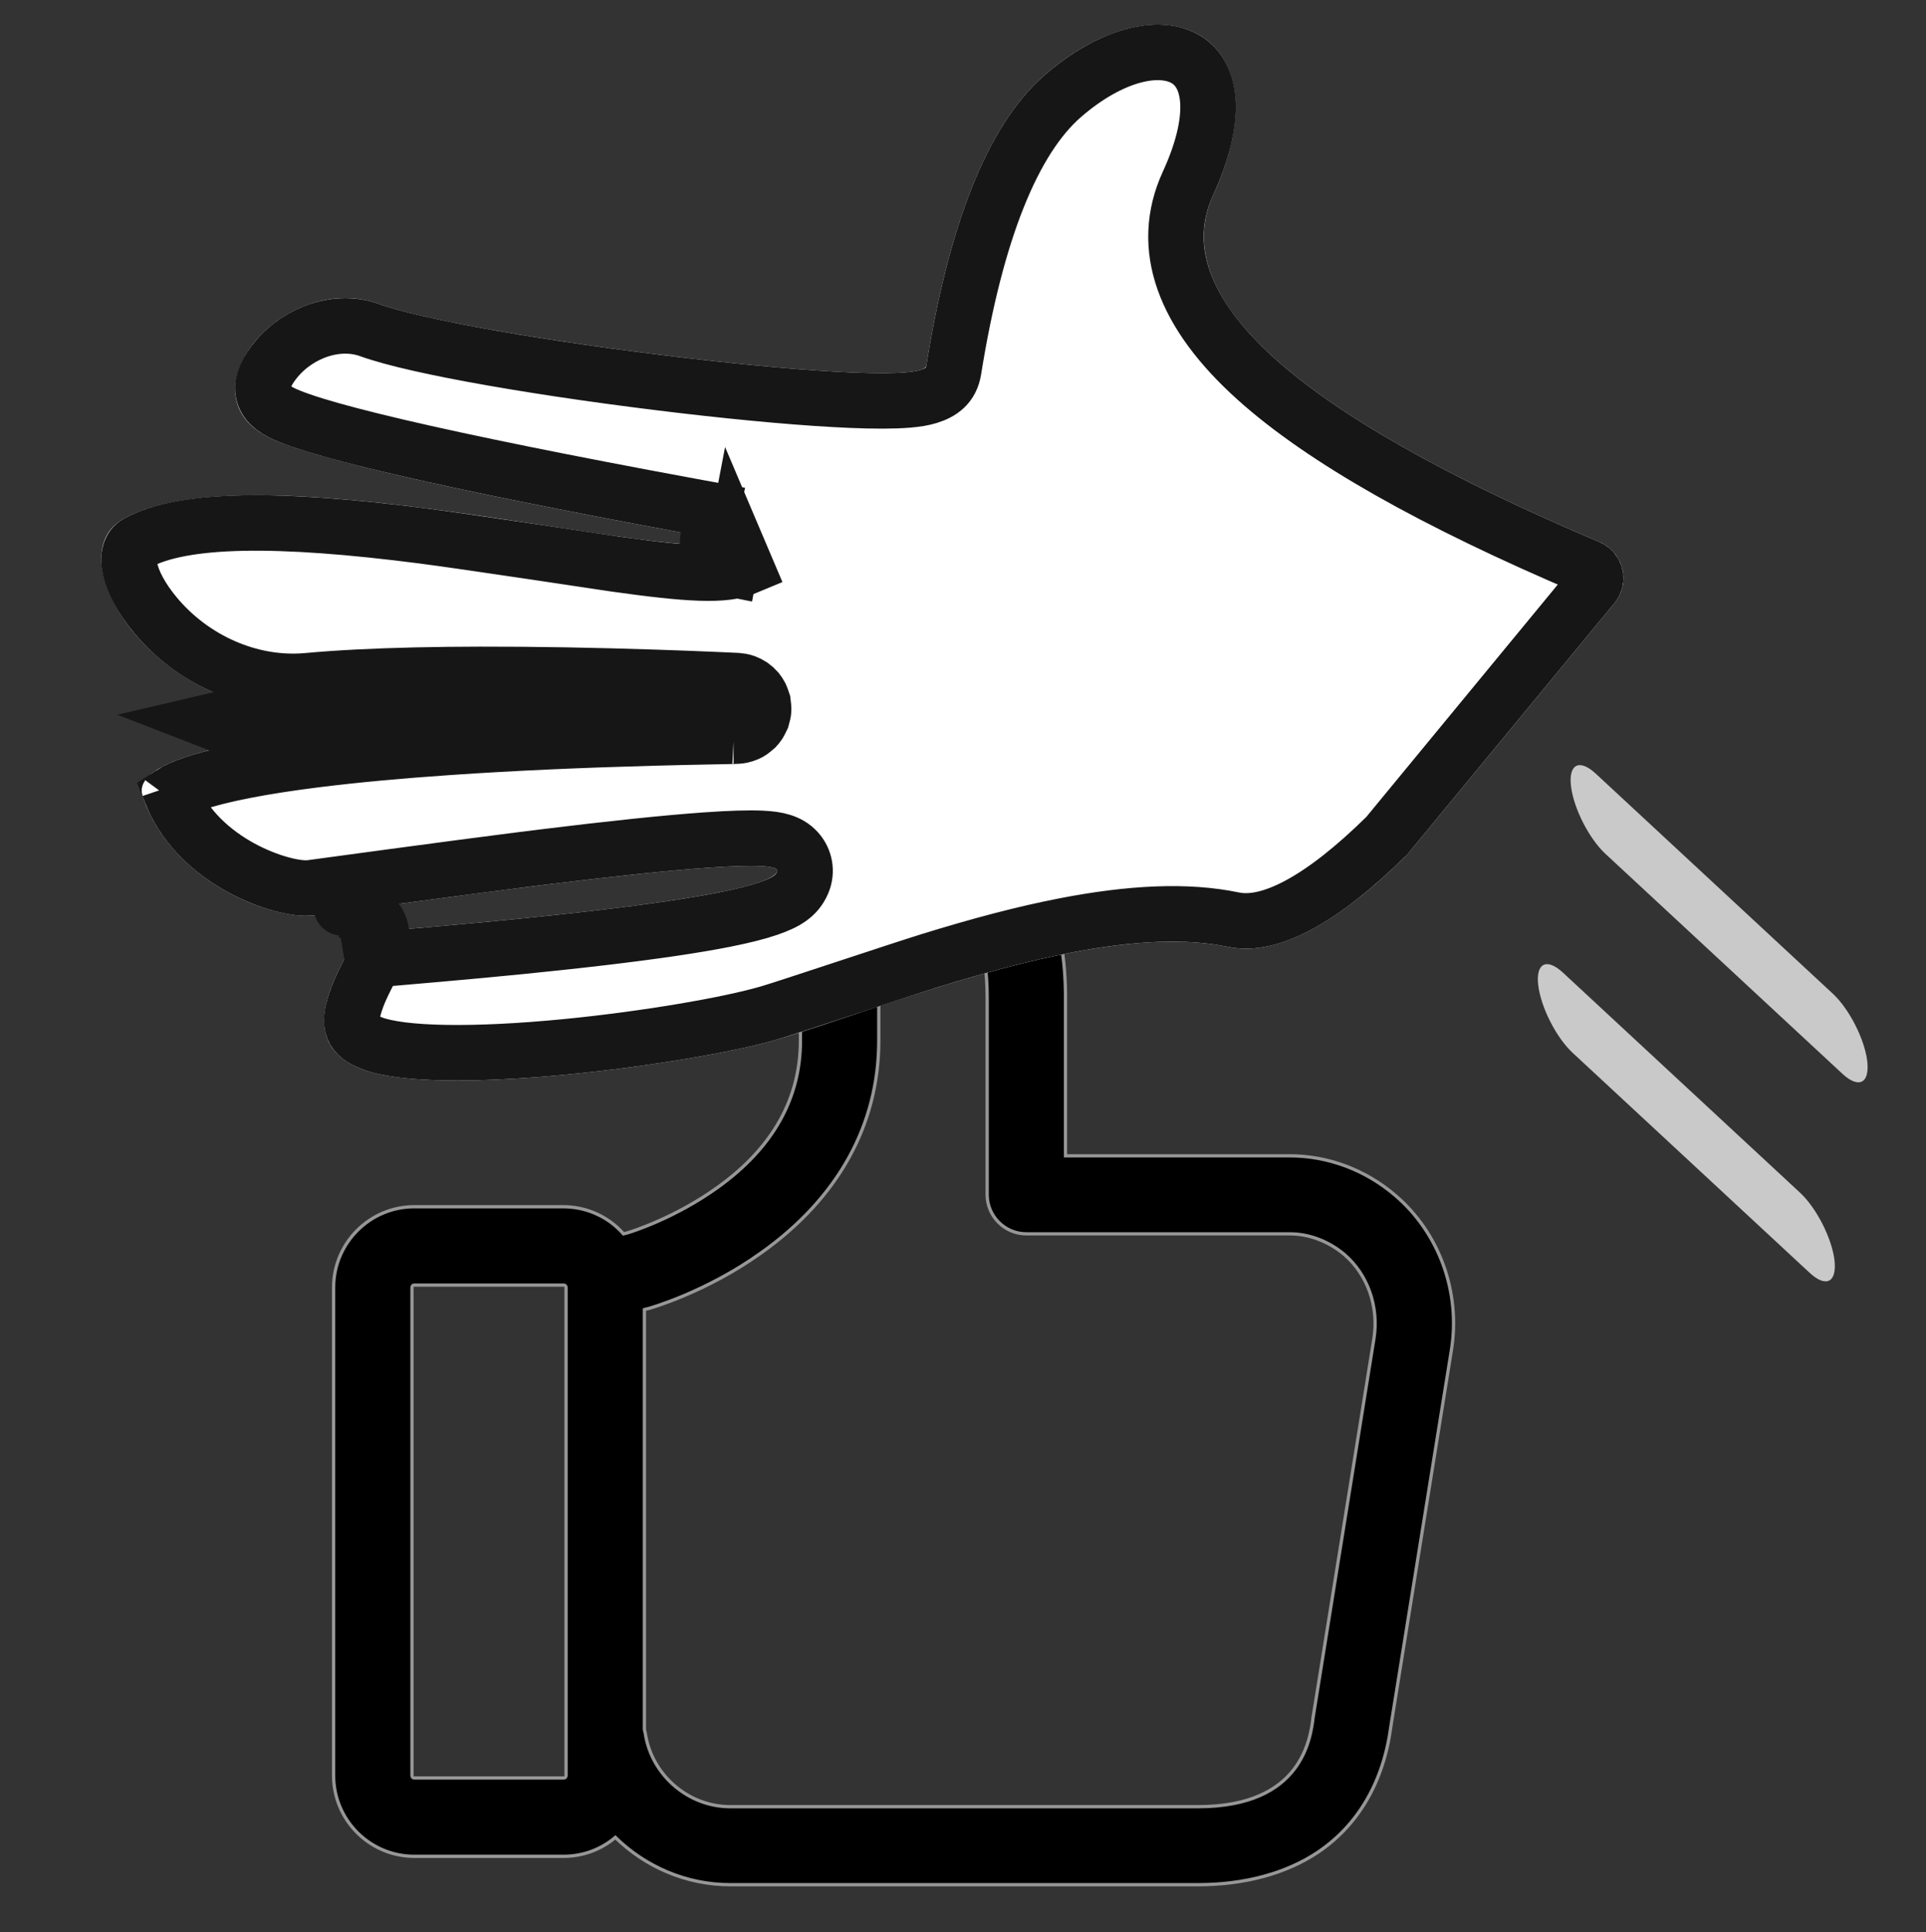 <?xml version="1.0" encoding="UTF-8"?>
<svg width="590px" height="592px" viewBox="0 0 590 592" version="1.1" xmlns="http://www.w3.org/2000/svg" xmlns:xlink="http://www.w3.org/1999/xlink">
    <rect x="0" y="0" width="590" height="592" fill="#333333" stroke="none"/>
    <!-- Generator: Sketch 47.1 (45422) - http://www.bohemiancoding.com/sketch -->
    <title>Slice</title>
    <desc>Created with Sketch.</desc>
    <defs>
        <path d="M101.125,187.959 C120.037,175.684 151.881,172.258 196.657,177.681 C205.12,178.706 226.811,41.758 224.687,11.309 C222.564,-19.14 267.457,-39.816 273.247,-10.013 C276,4.162 273.188,52.932 264.811,136.296 L264.811,136.296 C264.807,136.339 264.769,136.371 264.725,136.366 C264.683,136.362 264.651,136.324 264.655,136.281 C264.655,136.281 264.655,136.281 264.655,136.281 C276.933,121.121 277.065,-13.004 309.45,-45.706 C327.034,-63.462 366.17,-17.434 349.539,25.271 C332.908,67.976 314.234,148.059 313.677,150.338 C311.822,157.926 366.689,-32.549 389.538,-16.778 C412.387,-1.007 414.748,31.07 410.602,42.78 C408.693,48.17 349.703,177.529 358.26,176.484 C370.36,175.006 422.019,28.223 412.872,56.653 C411.255,61.677 449.017,42.21 451.469,70.988 C453.626,96.307 421.5,168.892 407.665,190.65 C389.663,218.963 345.328,274.425 342.321,315.577 C341.24,330.368 327.132,345.368 299.996,360.575 L208.44,400.36 L208.44,400.36 C202.361,403.001 195.293,400.215 192.651,394.137 C192.192,393.079 191.887,391.96 191.747,390.816 C179.405,290.243 156.185,242.555 122.087,247.752 C68.299,255.95 60.954,214.034 101.125,187.959 Z" id="path-1"></path>
    </defs>
    <g id="Page-1" stroke="none" stroke-width="1" fill="none" fill-rule="evenodd">
        <g id="deaf-copy" transform="translate(102, 246)" stroke="#979797" fill-rule="nonzero" fill="#000000" stroke-linecap="round">
            <path d="M325.4,120.2 C316.3,112.4 304.8,108.1 293.1,108.1 L282.2,108.1 L243,108.1 L224.4,108.1 L224.4,59.6 C224.4,36.4 217.5,19.5 203.8,9.4 C182.2,-6.4 152.9,2.5 151.6,2.9 C146.6,4.5 143.2,9.1 143.2,14.3 L143.2,72.8 C143.2,90.6 134.7,105.7 117.8,117.8 C105,127 91.9,131.2 90.2,131.7 L89,132 C84.5,126.9 77.9,123.7 70.5,123.7 L24.9,123.7 C11.3,123.7 0.2,134.8 0.2,148.4 L0.2,298 C0.2,311.6 11.3,322.7 24.9,322.7 L70.7,322.7 C76.7,322.7 82.3,320.5 86.5,316.9 C95.7,325.9 108.2,331.4 121.7,331.4 L167.2,331.4 L171.9,331.4 L265,331.4 C279.4,331.4 292.1,327.9 301.8,321.4 C314.2,313 321.9,299.7 324.1,282.7 L342.6,167.7 C345.5,149.9 338.9,131.7 325.4,120.2 Z M71.4,298 C71.4,298.4 71.1,298.7 70.7,298.7 L24.9,298.7 C24.5,298.7 24.2,298.4 24.2,298 L24.2,148.4 C24.2,148 24.5,147.7 24.9,147.7 L70.7,147.7 C71.1,147.7 71.4,148 71.4,148.4 L71.4,298 L71.4,298 Z M318.9,164 L300.4,279.2 C300.4,279.3 300.4,279.5 300.3,279.7 C299.5,286.6 296.9,307.5 265,307.5 L171.9,307.5 L167.2,307.5 L121.7,307.5 C108.9,307.5 97.7,297.9 95.7,285.2 C95.6,284.7 95.5,284.2 95.4,283.8 L95.4,155.2 L96.1,155 C96.3,155 96.4,154.9 96.6,154.9 C97.3,154.7 114.3,149.9 131.2,137.8 C154.7,121.1 167.2,98.6 167.2,72.8 L167.2,24.2 C173.8,23.5 182.9,23.8 189.6,28.7 C196.8,34 200.4,44.4 200.4,59.5 L200.4,120 C200.4,126.6 205.8,132 212.4,132 L243,132 L282.2,132 L293.1,132 C299.1,132 305,134.3 309.8,138.3 C317,144.5 320.4,154.3 318.9,164 Z" id="Shape"></path>
        </g>
        <g id="Rectangle" transform="translate(263.572, 175.87) scale(-1, 1) rotate(74) translate(-263.572, -175.87) ">
            <use fill="#FFFFFF" fill-rule="evenodd" xlink:href="#path-1"></use>
            <path stroke="#161616" stroke-width="17" d="M386.42,-8.529 C386.728,-8.795 387.012,-9.013 387.273,-9.183 C387.427,-9.283 387.518,-9.331 387.537,-9.338 C387.405,-9.287 387.199,-9.238 386.926,-9.217 C386.128,-9.154 385.284,-9.386 384.71,-9.783 C385.293,-9.38 385.863,-8.962 386.42,-8.529 Z M418.08,65.581 C420.008,60.546 420.814,58.476 421.32,57.258 C421.392,57.087 421.446,56.958 421.481,56.881 C421.46,56.927 421.427,56.997 421.326,57.181 C421.1,57.592 420.868,57.96 420.441,58.469 C419.806,59.268 419.806,59.268 417.364,60.78 C415.178,61.584 415.178,61.584 411.622,61.177 C409.859,60.527 409.859,60.527 408.469,59.502 C407.349,58.421 407.349,58.421 406.681,57.414 C405.451,54.39 405.451,54.39 405.454,53.266 C405.461,52.479 405.461,52.479 405.505,52.082 C405.54,51.781 405.578,51.567 405.623,51.365 C405.643,51.273 405.642,51.275 405.629,51.321 C405.593,51.451 405.538,51.637 405.467,51.871 C405.308,52.394 405.08,53.119 404.78,54.05 C403.213,58.921 405.787,64 410.697,65.55 C412.548,66.135 414.092,66.135 416.076,65.893 C416.689,65.818 417.324,65.719 418.08,65.581 Z M296.212,352.952 C296.088,353.021 295.965,353.091 295.841,353.16 L296.609,352.779 L296.212,352.952 Z M386.42,-8.529 C394.069,-2.583 399.299,6.228 401.958,16.629 C404.278,25.706 404.269,35.199 402.589,39.943 C402.455,40.321 384.251,81.634 376.216,100.42 C375.375,102.386 374.55,104.321 373.741,106.226 C365.541,125.535 359.148,141.319 354.909,152.959 C352.415,159.804 350.689,165.154 349.767,169.028 C349.171,171.532 348.866,173.55 348.918,175.384 C348.97,177.218 349.337,178.922 350.411,180.659 C352.3,183.715 355.735,185.355 359.291,184.921 C363.759,184.375 366.55,181.714 369.855,176.999 C371.923,174.047 374.227,170.055 376.815,165.018 C381.289,156.312 386.614,144.478 392.701,129.919 C394.3,126.096 395.944,122.103 397.631,117.944 C403.694,103.009 408.38,90.948 416.733,69.101 C417.235,67.789 417.681,66.622 418.08,65.581 C418.548,65.496 419.064,65.397 419.648,65.279 C419.852,65.239 422.566,64.683 423.417,64.516 C427.073,63.799 429.87,63.411 432.466,63.332 C439.74,63.111 442.42,64.906 442.999,71.709 C443.831,81.465 437.965,102.937 427.658,129.032 C418.748,151.591 407.427,175.183 400.492,186.089 C397.067,191.477 377.1,220.477 371.557,228.945 C362.762,242.384 355.656,254.296 349.849,265.698 C340.449,284.153 334.903,300.459 333.843,314.957 C333.031,326.081 320.848,339.084 296.212,352.952 L205.052,392.564 C203.279,393.335 201.218,392.522 200.447,390.749 C200.313,390.441 200.224,390.114 200.183,389.78 C193.908,338.642 184.82,300.755 172.718,275.899 C159.649,249.059 142.161,236.095 120.806,239.349 C99.484,242.599 87.06,237.41 84.56,228.429 C81.975,219.143 89.384,205.714 105.753,195.089 C122.612,184.147 152.656,180.914 195.635,186.119 C200.375,186.693 203.265,184.395 205.506,180.964 C206.52,179.411 207.422,177.484 208.33,175.077 C209.842,171.072 211.453,165.475 213.167,158.401 C216.315,145.406 219.78,127.501 223.03,107.672 C229.84,66.127 234.228,25.933 233.167,10.717 C232.453,0.479 239.55,-9.729 249.484,-14.193 C257.997,-18.019 263.407,-16.093 264.903,-8.392 C267.418,4.557 264.607,53.317 256.354,135.446 C256.815,130.822 260.946,127.444 265.575,127.909 C270.171,128.371 273.537,132.448 273.12,137.048 L264.655,136.281 L271.26,141.631 C275.755,136.082 278.172,125.316 281.331,102.822 C281.607,100.861 287.223,57.352 289.307,43.684 C296.019,-0.341 304.258,-28.383 315.489,-39.725 C319.009,-43.279 327.436,-39.719 335.287,-28.125 C345.061,-13.69 348.124,5.48 341.619,22.186 C339.93,26.521 338.19,31.311 336.4,36.53 C332.822,46.962 329.081,59.006 325.225,72.36 C320.506,88.702 315.85,106.171 311.421,123.766 C309.862,129.96 308.44,135.738 307.149,141.087 C306.414,144.132 305.343,148.634 305.42,148.32 C305.382,148.474 305.382,148.474 305.336,148.679 C305.281,148.912 305.281,148.912 305.162,149.821 C305.125,150.258 305.125,150.258 305.159,151.249 C305.226,151.97 305.226,151.97 305.588,153.307 C305.908,154.17 305.908,154.17 306.608,155.346 C307.628,156.686 307.628,156.686 309.526,158.002 C311.87,158.995 311.87,158.995 314.28,159.034 C316.33,158.685 316.33,158.685 317.637,158.057 C319.392,156.881 319.392,156.881 320.062,156.119 C320.858,155.072 320.858,155.072 321.107,154.61 C321.56,153.664 321.56,153.664 321.638,153.432 C321.752,153.123 321.865,152.775 322.063,152.144 C322.311,151.355 322.429,150.972 323.51,147.452 C325.645,140.501 327.26,135.295 329.323,128.769 C335.846,108.137 342.531,88.123 349.346,69.323 C354.528,55.029 359.531,42.165 364.284,31.053 C370.739,15.963 376.587,4.46 381.554,-2.709 C383.451,-5.449 385.131,-7.411 386.42,-8.529 Z M321.972,152.192 C321.967,152.212 321.963,152.23 321.959,152.247 C321.964,152.228 321.968,152.211 321.972,152.192 Z M361.769,-2.967 C362.725,7.484 361.412,18.207 357.46,28.355 C355.861,32.46 354.199,37.034 352.481,42.044 C349.003,52.184 345.342,63.971 341.558,77.076 C336.899,93.209 332.292,110.496 327.907,127.916 C326.362,134.054 324.953,139.779 323.674,145.076 C323.054,147.648 322.171,151.35 321.972,152.192 C321.993,152.093 322.013,151.943 322.1,151.276 C322.137,150.848 322.137,150.848 322.102,149.863 C322.036,149.144 322.036,149.144 321.674,147.809 C321.355,146.946 321.355,146.946 320.655,145.771 C319.635,144.431 319.635,144.431 317.737,143.116 C315.394,142.122 315.394,142.122 312.984,142.084 C310.935,142.433 310.935,142.433 309.629,143.061 C307.875,144.236 307.875,144.236 307.206,144.996 C306.413,146.039 306.413,146.039 306.168,146.495 C305.735,147.4 305.735,147.4 305.689,147.547 C305.666,147.608 305.742,147.375 305.844,147.05 C306.075,146.315 306.199,145.912 307.259,142.461 C309.406,135.469 311.034,130.223 313.114,123.644 C319.703,102.806 326.458,82.58 333.364,63.529 C338.647,48.956 343.762,35.804 348.654,24.367 C353.281,13.55 357.65,4.397 361.769,-2.967 Z"></path>
        </g>
        <path d="M529.384,402.117 C530.536,405.259 532.088,406.899 533.641,406.899 C535.193,406.899 536.696,405.259 537.898,402.117 C540.251,395.695 540.251,385.312 537.898,378.89 L503.792,285.848 C501.438,279.427 497.632,279.427 495.278,285.848 C492.925,292.27 492.925,302.653 495.278,309.075 L529.384,402.117 Z" id="Shape-Copy" fill="#C9C9C9" fill-rule="nonzero" transform="translate(516.588, 343.965) rotate(-27) translate(-516.588, -343.965) "></path>
        <path d="M539.42,341.143 C540.572,344.286 542.124,345.925 543.677,345.925 C545.23,345.925 546.732,344.286 547.934,341.143 C550.288,334.722 550.288,324.338 547.934,317.917 L513.828,224.874 C511.475,218.453 507.668,218.453 505.315,224.874 C502.961,231.296 502.961,241.679 505.315,248.101 L539.42,341.143 Z" id="Shape-Copy" fill="#C9C9C9" fill-rule="nonzero" transform="translate(526.624, 282.992) rotate(-27) translate(-526.624, -282.992) "></path>
    </g>
</svg>